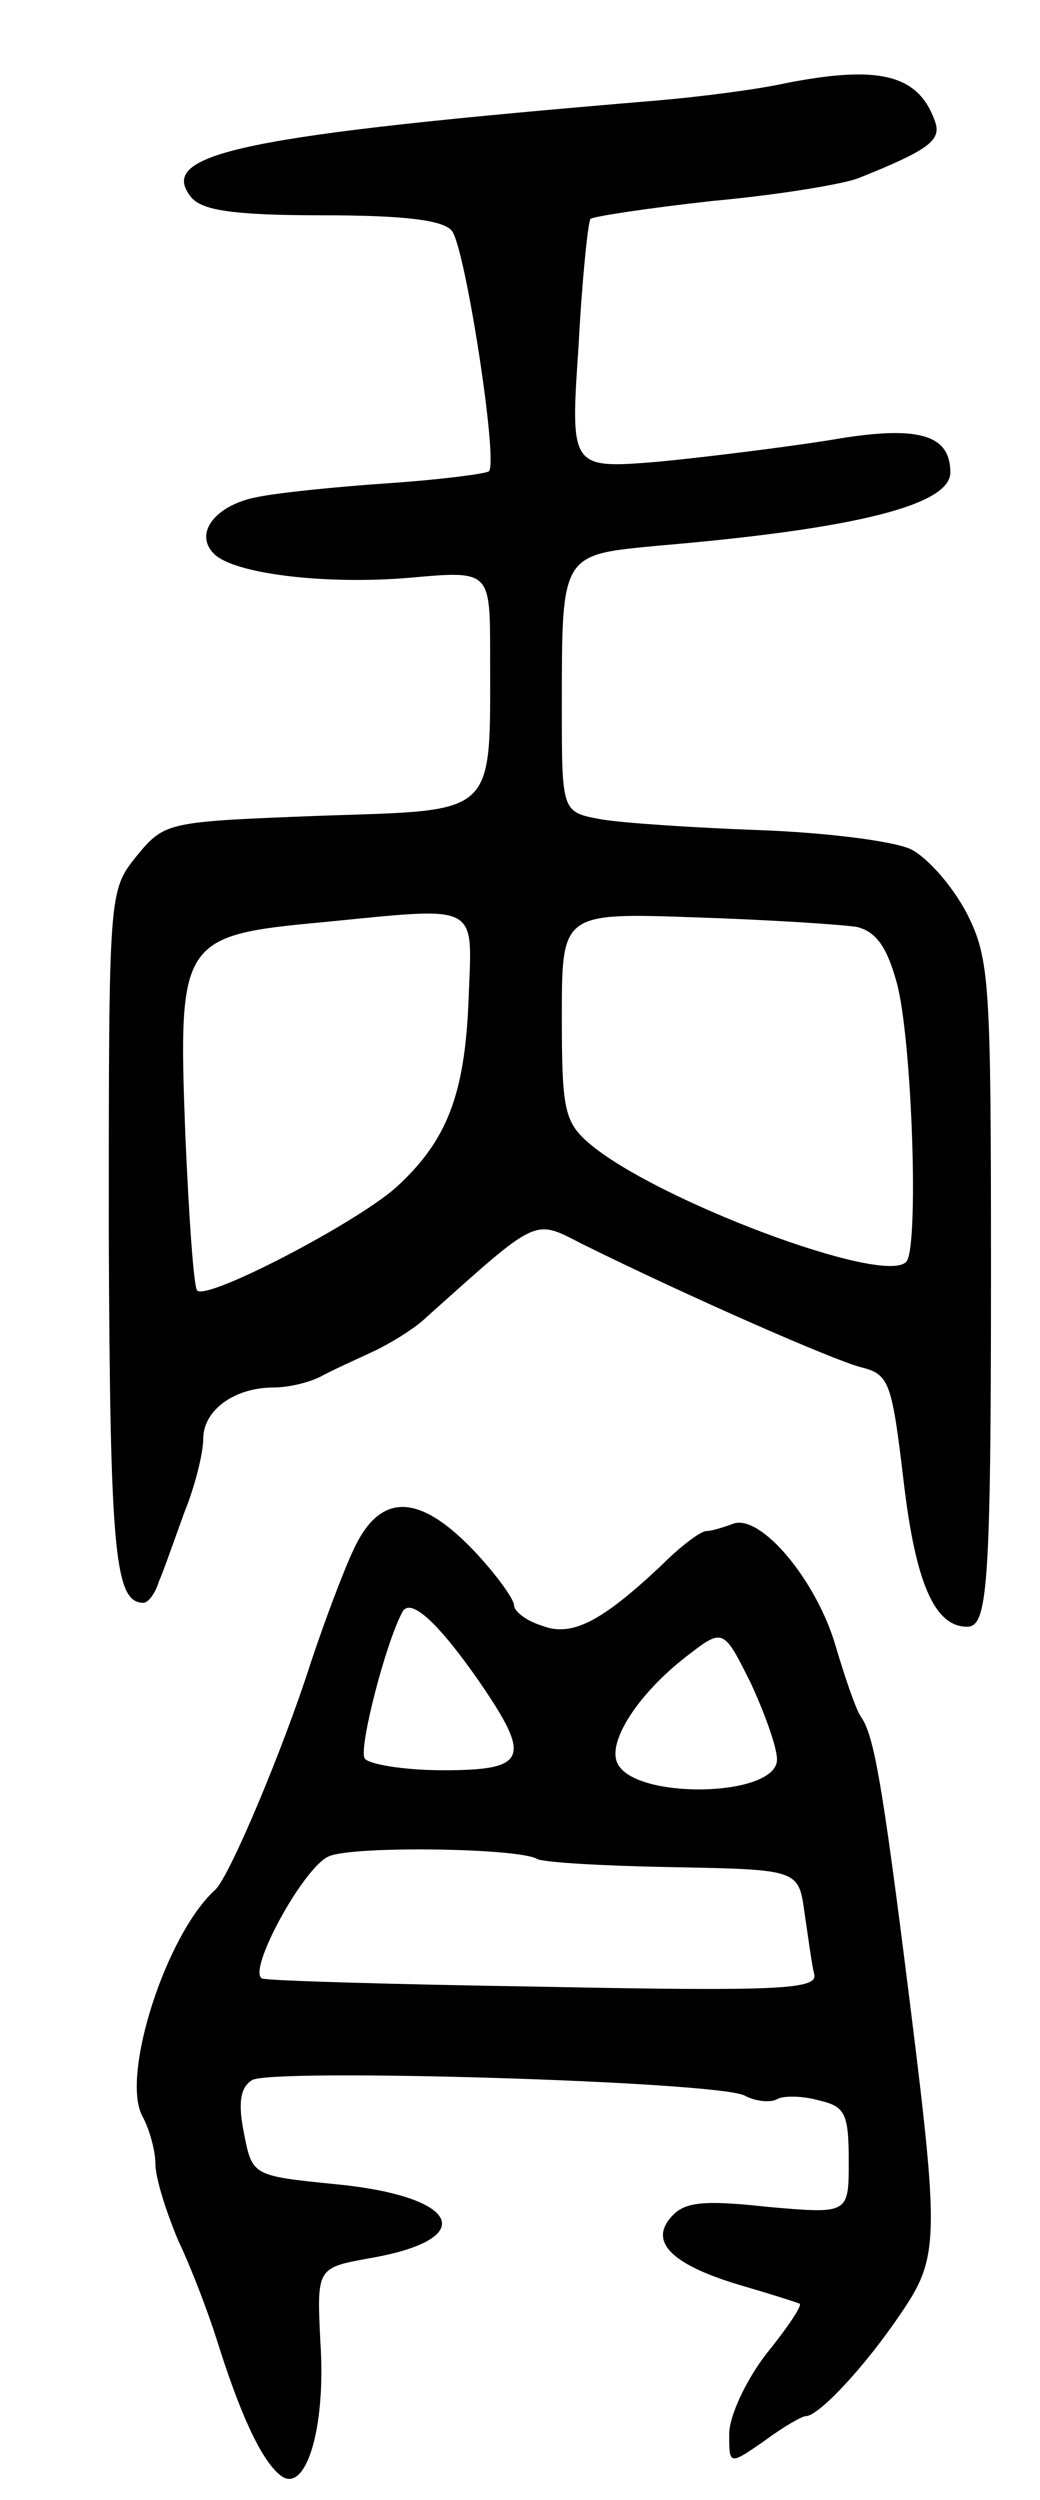 <svg version="1.0" xmlns="http://www.w3.org/2000/svg"
 width="87pt" height="209pt" viewBox="0 0 87 209"
 preserveAspectRatio="xMidYMid meet">
<g transform="translate(0,209) scale(0.1,-0.1)"
fill="#000000" stroke="none">
<path d="M655 2020 c-23 -5 -70 -11 -105 -14 -347 -29 -420 -44 -390 -81 9
-11 36 -15 110 -15 68 0 101 -4 108 -13 11 -13 39 -193 31 -201 -2 -2 -40 -7
-84 -10 -44 -3 -94 -8 -112 -12 -33 -7 -51 -30 -34 -47 17 -17 94 -26 164 -20
67 6 67 6 67 -64 0 -137 7 -130 -142 -135 -129 -5 -130 -5 -154 -34 -23 -29
-23 -29 -23 -314 1 -269 5 -310 29 -310 4 0 10 8 13 18 4 9 13 35 21 57 9 22
16 50 16 62 0 24 26 43 59 43 12 0 29 4 39 9 9 5 29 14 44 21 15 7 36 20 45
29 94 84 89 82 130 61 91 -45 210 -97 233 -103 24 -6 26 -12 36 -96 10 -85 26
-121 53 -121 17 0 20 31 20 295 0 244 -1 263 -20 301 -12 23 -33 47 -47 54
-15 7 -72 14 -127 16 -55 2 -115 6 -132 9 -33 6 -33 6 -33 93 0 131 -1 128 83
136 164 14 242 34 242 61 0 32 -27 40 -101 27 -38 -6 -102 -14 -143 -18 -74
-6 -74 -6 -67 97 3 57 8 104 10 106 2 2 48 9 102 15 55 5 109 14 122 19 60 24
70 32 64 48 -14 39 -47 47 -127 31z m-263 -765 c-3 -80 -18 -119 -61 -158 -34
-30 -157 -94 -166 -86 -3 3 -7 62 -10 131 -6 162 -4 166 115 177 133 13 125
17 122 -64z m325 60 c16 -4 25 -17 33 -46 13 -46 19 -224 8 -234 -19 -20 -210
52 -265 99 -21 18 -23 29 -23 106 0 87 0 87 113 83 61 -2 122 -6 134 -8z"/>
<path d="M296 795 c-9 -19 -25 -62 -36 -95 -23 -72 -68 -179 -80 -190 -41 -37
-79 -155 -61 -189 6 -11 11 -29 11 -40 0 -12 9 -40 19 -64 11 -23 25 -60 32
-82 19 -61 37 -101 53 -114 21 -18 39 37 34 111 -3 62 -3 62 41 70 93 16 76
52 -29 62 -69 7 -69 7 -76 43 -5 25 -3 38 7 44 17 10 389 -1 412 -13 9 -5 22
-6 27 -3 5 3 21 3 35 -1 22 -5 25 -11 25 -51 0 -44 0 -44 -68 -38 -55 6 -70 4
-81 -9 -18 -21 2 -40 60 -57 24 -7 46 -14 48 -15 2 -2 -11 -21 -28 -42 -17
-22 -31 -52 -31 -67 0 -26 0 -26 29 -6 16 12 32 21 35 21 11 0 50 42 79 85 33
48 33 62 7 270 -22 175 -29 215 -40 230 -4 6 -13 32 -21 59 -16 55 -63 111
-86 102 -8 -3 -18 -6 -22 -6 -5 0 -22 -13 -38 -29 -50 -47 -75 -60 -100 -50
-13 4 -23 12 -23 17 0 5 -15 26 -34 46 -46 48 -78 48 -100 1z m105 -111 c44
-64 40 -74 -30 -74 -33 0 -63 5 -66 10 -5 9 18 98 32 123 7 11 30 -10 64 -59z
m249 -65 c0 -32 -122 -34 -134 -2 -7 18 18 57 58 88 31 24 31 24 54 -22 12
-26 22 -54 22 -64z m-201 -83 c4 -3 56 -6 113 -7 106 -2 106 -2 111 -38 3 -20
6 -43 8 -51 4 -13 -25 -15 -226 -11 -126 2 -233 5 -236 7 -12 7 35 93 56 102
20 9 158 7 174 -2z"/>
</g>
</svg>
